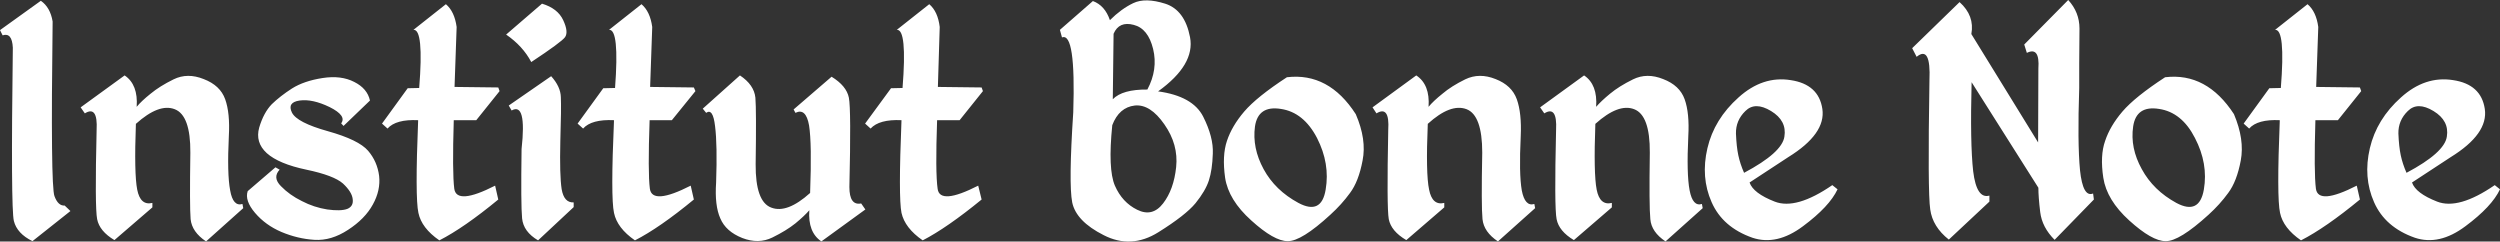 <svg data-v-423bf9ae="" xmlns="http://www.w3.org/2000/svg" viewBox="0 0 621.005 60" class="font"><rect x="0" y="0" width="621.005" height="60" fill="#333333" stroke="none"/><!----><!----><!----><g data-v-423bf9ae="" id="4f25f44b-8393-46f7-b1ad-2d6f6acc3927" fill="white" transform="matrix(6.504,0,0,6.504,-1.171,-23.024)"><path d="M1.74 3.57L0.18 4.69L0.28 4.89L0.28 4.89Q0.64 4.77 0.67 5.36L0.67 5.36L0.67 5.36Q0.59 11.50 0.71 11.98L0.71 11.98L0.71 11.98Q0.83 12.46 1.42 12.75L1.42 12.75L2.87 11.60L2.65 11.39L2.65 11.39Q2.40 11.41 2.26 11.03L2.26 11.03L2.26 11.03Q2.11 10.65 2.19 4.36L2.19 4.36L2.19 4.36Q2.10 3.82 1.74 3.57L1.74 3.57ZM4.94 6.42L3.26 7.64L3.42 7.87L3.42 7.87Q3.92 7.56 3.87 8.50L3.87 8.50L3.87 8.50Q3.80 11.46 3.89 11.91L3.89 11.91L3.89 11.91Q3.98 12.37 4.55 12.71L4.55 12.71L6.00 11.46L6.00 11.29L6.00 11.29Q5.54 11.40 5.42 10.78L5.42 10.78L5.42 10.78Q5.30 10.17 5.37 8.27L5.37 8.27L5.37 8.27Q6.25 7.48 6.85 7.71L6.85 7.71L6.85 7.71Q7.46 7.94 7.45 9.37L7.45 9.37L7.45 9.37Q7.42 11.42 7.46 11.91L7.46 11.91L7.46 11.91Q7.51 12.40 8.05 12.76L8.05 12.76L9.47 11.49L9.44 11.33L9.44 11.33Q9.08 11.44 8.97 10.81L8.97 10.81L8.97 10.81Q8.85 10.18 8.92 8.74L8.92 8.74L8.92 8.74Q8.97 7.86 8.78 7.33L8.78 7.33L8.78 7.33Q8.59 6.80 7.96 6.56L7.96 6.56L7.96 6.56Q7.34 6.31 6.81 6.57L6.81 6.57L6.81 6.57Q6.28 6.83 5.93 7.12L5.93 7.12L5.93 7.12Q5.58 7.40 5.40 7.62L5.40 7.62L5.40 7.62Q5.46 6.77 4.94 6.42L4.94 6.42ZM12.50 6.52L12.50 6.52L12.50 6.52Q11.79 6.63 11.33 6.92L11.33 6.92L11.33 6.92Q10.88 7.21 10.56 7.52L10.56 7.52L10.56 7.52Q10.25 7.84 10.08 8.41L10.08 8.41L10.08 8.41Q9.92 8.98 10.37 9.39L10.37 9.39L10.37 9.39Q10.83 9.80 11.88 10.02L11.88 10.02L11.88 10.02Q12.93 10.24 13.28 10.55L13.28 10.55L13.28 10.55Q13.62 10.87 13.65 11.14L13.65 11.14L13.65 11.14Q13.69 11.42 13.44 11.52L13.44 11.52L13.44 11.52Q13.19 11.61 12.68 11.54L12.68 11.54L12.68 11.54Q12.17 11.46 11.71 11.22L11.71 11.22L11.71 11.22Q11.24 10.99 10.91 10.65L10.91 10.65L10.91 10.65Q10.58 10.32 10.86 10.02L10.86 10.02L10.70 9.93L9.64 10.84L9.64 10.84Q9.52 11.20 9.92 11.67L9.92 11.67L9.92 11.67Q10.32 12.14 10.93 12.40L10.93 12.40L10.93 12.40Q11.55 12.66 12.19 12.70L12.19 12.70L12.19 12.70Q12.83 12.74 13.47 12.32L13.47 12.32L13.47 12.32Q14.12 11.90 14.42 11.35L14.42 11.35L14.42 11.35Q14.72 10.81 14.66 10.26L14.66 10.26L14.66 10.26Q14.59 9.71 14.24 9.30L14.24 9.30L14.24 9.30Q13.88 8.88 12.70 8.55L12.70 8.55L12.70 8.55Q11.52 8.22 11.33 7.84L11.33 7.84L11.33 7.84Q11.14 7.45 11.62 7.38L11.62 7.38L11.62 7.38Q12.11 7.31 12.77 7.63L12.77 7.63L12.77 7.63Q13.43 7.96 13.21 8.25L13.21 8.25L13.30 8.35L14.31 7.38L14.31 7.38Q14.21 6.92 13.71 6.67L13.71 6.67L13.71 6.67Q13.21 6.41 12.50 6.52ZM17.21 3.70L15.97 4.68L15.97 4.68Q16.37 4.64 16.19 6.90L16.19 6.90L15.75 6.91L14.77 8.26L14.98 8.45L14.98 8.45Q15.30 8.09 16.15 8.13L16.15 8.13L16.15 8.13Q16.03 11.08 16.16 11.67L16.16 11.67L16.16 11.67Q16.28 12.25 16.96 12.72L16.96 12.72L16.96 12.72Q17.90 12.24 19.21 11.16L19.21 11.16L19.09 10.63L19.09 10.63Q17.62 11.38 17.53 10.75L17.53 10.75L17.53 10.75Q17.45 10.13 17.51 8.13L17.51 8.13L18.37 8.13L19.26 7.02L19.21 6.88L17.54 6.86L17.62 4.57L17.62 4.57Q17.54 3.98 17.21 3.70L17.21 3.70ZM20.88 3.68L19.51 4.86L19.51 4.86Q20.15 5.30 20.47 5.91L20.47 5.91L20.47 5.91Q21.62 5.15 21.76 4.96L21.76 4.96L21.76 4.96Q21.90 4.76 21.69 4.31L21.69 4.31L21.69 4.31Q21.48 3.86 20.88 3.68L20.88 3.68ZM19.72 7.76L19.72 7.76Q20.30 7.43 20.10 9.23L20.10 9.23L20.10 9.23Q20.07 11.37 20.12 11.88L20.12 11.88L20.12 11.88Q20.17 12.39 20.73 12.72L20.73 12.72L22.09 11.45L22.09 11.27L22.09 11.27Q21.72 11.29 21.63 10.76L21.63 10.76L21.63 10.76Q21.55 10.23 21.58 8.94L21.58 8.94L21.58 8.94Q21.62 7.65 21.60 7.25L21.60 7.25L21.60 7.25Q21.59 6.85 21.23 6.45L21.23 6.45L19.61 7.57L19.72 7.76ZM24.68 3.70L23.44 4.68L23.44 4.68Q23.84 4.64 23.67 6.90L23.67 6.90L23.22 6.91L22.24 8.26L22.45 8.45L22.45 8.45Q22.77 8.09 23.63 8.13L23.63 8.13L23.63 8.13Q23.50 11.08 23.63 11.67L23.63 11.67L23.63 11.67Q23.75 12.25 24.43 12.72L24.43 12.72L24.43 12.72Q25.37 12.24 26.68 11.16L26.68 11.16L26.56 10.63L26.56 10.63Q25.09 11.38 25.00 10.75L25.00 10.75L25.00 10.75Q24.92 10.13 24.99 8.13L24.99 8.13L25.84 8.13L26.74 7.02L26.68 6.88L25.01 6.86L25.09 4.57L25.09 4.57Q25.01 3.98 24.68 3.70L24.68 3.70ZM31.55 12.76L33.23 11.54L33.07 11.31L33.07 11.31Q32.62 11.40 32.62 10.68L32.62 10.68L32.62 10.68Q32.69 7.72 32.60 7.27L32.60 7.27L32.60 7.27Q32.51 6.82 31.94 6.47L31.94 6.47L30.49 7.72L30.56 7.85L30.56 7.85Q30.96 7.65 31.08 8.33L31.08 8.33L31.08 8.33Q31.19 9.02 31.12 10.91L31.12 10.91L31.12 10.91Q30.24 11.70 29.64 11.47L29.64 11.47L29.64 11.47Q29.03 11.25 29.04 9.81L29.04 9.81L29.04 9.81Q29.07 7.76 29.03 7.27L29.03 7.27L29.03 7.27Q28.98 6.78 28.44 6.42L28.44 6.42L27.02 7.69L27.15 7.85L27.15 7.85Q27.41 7.66 27.49 8.36L27.49 8.36L27.49 8.36Q27.58 9.07 27.53 10.51L27.53 10.51L27.53 10.51Q27.47 11.39 27.69 11.88L27.69 11.88L27.69 11.88Q27.90 12.38 28.53 12.63L28.53 12.63L28.53 12.63Q29.15 12.87 29.68 12.61L29.68 12.61L29.68 12.61Q30.21 12.35 30.56 12.07L30.56 12.07L30.56 12.07Q30.91 11.78 31.09 11.57L31.09 11.57L31.09 11.57Q31.03 12.41 31.55 12.76L31.55 12.76ZM35.67 3.70L34.43 4.68L34.43 4.68Q34.83 4.64 34.65 6.90L34.65 6.90L34.21 6.91L33.22 8.26L33.43 8.45L33.43 8.45Q33.76 8.09 34.61 8.13L34.61 8.13L34.61 8.13Q34.49 11.08 34.61 11.67L34.61 11.67L34.61 11.67Q34.74 12.25 35.42 12.72L35.42 12.72L35.42 12.72Q36.35 12.24 37.67 11.16L37.67 11.16L37.54 10.63L37.54 10.63Q36.07 11.38 35.99 10.75L35.99 10.75L35.99 10.75Q35.90 10.13 35.97 8.13L35.97 8.13L36.83 8.13L37.72 7.02L37.67 6.88L36.00 6.86L36.07 4.57L36.07 4.57Q36.00 3.98 35.67 3.70L35.67 3.70ZM43.46 3.66L43.46 3.66L43.46 3.66Q43.00 3.88 42.57 4.31L42.57 4.31L42.57 4.31Q42.38 3.75 41.92 3.58L41.92 3.58L40.66 4.68L40.74 4.97L40.74 4.97Q41.27 4.76 41.17 7.83L41.17 7.83L41.17 7.83Q40.99 10.55 41.13 11.27L41.13 11.27L41.13 11.27Q41.28 11.99 42.33 12.52L42.33 12.52L42.33 12.52Q43.38 13.06 44.42 12.41L44.42 12.41L44.42 12.41Q45.46 11.76 45.84 11.30L45.84 11.30L45.84 11.30Q46.22 10.83 46.35 10.43L46.35 10.43L46.35 10.43Q46.48 10.03 46.50 9.41L46.50 9.41L46.50 9.41Q46.53 8.78 46.13 7.99L46.13 7.99L46.13 7.99Q45.73 7.21 44.41 7.03L44.41 7.03L44.41 7.03Q45.83 6.01 45.63 4.96L45.63 4.96L45.63 4.96Q45.43 3.92 44.68 3.68L44.68 3.68L44.68 3.68Q43.92 3.44 43.46 3.66ZM43.48 4.49L43.48 4.49L43.48 4.49Q44.03 4.63 44.22 5.41L44.22 5.41L44.22 5.41Q44.41 6.19 44.00 6.96L44.00 6.96L44.00 6.96Q43.05 6.95 42.68 7.33L42.68 7.33L42.71 4.83L42.71 4.83Q42.92 4.34 43.48 4.49ZM42.66 8.32L42.66 8.32Q42.92 7.64 43.52 7.57L43.52 7.57L43.52 7.57Q44.11 7.51 44.65 8.29L44.65 8.29L44.65 8.29Q45.19 9.06 45.10 9.92L45.10 9.92L45.10 9.92Q45.01 10.78 44.60 11.31L44.60 11.31L44.60 11.31Q44.19 11.84 43.61 11.55L43.61 11.55L43.61 11.55Q43.04 11.27 42.76 10.63L42.76 10.63L42.76 10.63Q42.49 10.00 42.66 8.32L42.66 8.32ZM49.33 6.49L49.33 6.49Q48.18 7.24 47.70 7.80L47.70 7.80L47.70 7.80Q47.23 8.35 47.04 8.92L47.04 8.92L47.04 8.92Q46.85 9.48 46.97 10.33L46.97 10.33L46.97 10.33Q47.10 11.18 47.97 11.96L47.97 11.96L47.97 11.96Q48.84 12.75 49.36 12.75L49.36 12.75L49.36 12.75Q49.88 12.76 50.99 11.74L50.99 11.74L50.99 11.74Q51.42 11.35 51.74 10.91L51.74 10.91L51.74 10.91Q52.07 10.47 52.22 9.67L52.22 9.67L52.22 9.67Q52.38 8.87 51.96 7.90L51.96 7.90L51.96 7.90Q50.93 6.30 49.33 6.49L49.33 6.49ZM49.10 7.70L49.10 7.70L49.10 7.70Q49.97 7.83 50.48 8.81L50.48 8.81L50.48 8.81Q50.98 9.79 50.81 10.78L50.81 10.78L50.81 10.78Q50.65 11.76 49.77 11.29L49.77 11.29L49.77 11.29Q48.88 10.81 48.44 10.00L48.44 10.00L48.44 10.00Q48.00 9.19 48.11 8.37L48.11 8.37L48.11 8.37Q48.23 7.56 49.10 7.70ZM54.27 6.42L52.60 7.64L52.75 7.87L52.75 7.87Q53.26 7.56 53.20 8.50L53.20 8.50L53.20 8.50Q53.14 11.46 53.22 11.91L53.22 11.91L53.22 11.91Q53.31 12.37 53.89 12.71L53.89 12.71L55.34 11.46L55.34 11.29L55.34 11.29Q54.88 11.40 54.76 10.78L54.76 10.78L54.76 10.78Q54.63 10.17 54.71 8.27L54.71 8.27L54.71 8.27Q55.58 7.48 56.19 7.71L56.19 7.71L56.19 7.71Q56.79 7.94 56.79 9.37L56.79 9.37L56.79 9.37Q56.75 11.42 56.80 11.91L56.80 11.91L56.80 11.91Q56.85 12.40 57.39 12.76L57.39 12.76L58.81 11.49L58.78 11.33L58.78 11.33Q58.42 11.44 58.30 10.81L58.30 10.81L58.30 10.81Q58.19 10.18 58.26 8.74L58.26 8.74L58.26 8.74Q58.30 7.86 58.11 7.33L58.11 7.33L58.11 7.33Q57.92 6.80 57.30 6.56L57.30 6.56L57.30 6.56Q56.68 6.31 56.14 6.57L56.14 6.57L56.14 6.57Q55.61 6.83 55.27 7.12L55.27 7.12L55.27 7.12Q54.92 7.40 54.74 7.62L54.74 7.62L54.74 7.62Q54.80 6.77 54.27 6.42L54.27 6.42ZM60.68 6.42L59.00 7.64L59.16 7.87L59.16 7.87Q59.66 7.56 59.61 8.50L59.61 8.50L59.61 8.50Q59.54 11.46 59.63 11.91L59.63 11.91L59.63 11.91Q59.72 12.37 60.29 12.71L60.29 12.71L61.74 11.46L61.74 11.29L61.74 11.29Q61.28 11.40 61.16 10.78L61.16 10.78L61.16 10.78Q61.04 10.17 61.11 8.27L61.11 8.27L61.11 8.27Q61.99 7.48 62.59 7.71L62.59 7.71L62.59 7.71Q63.20 7.94 63.19 9.37L63.19 9.37L63.19 9.37Q63.16 11.42 63.21 11.91L63.21 11.91L63.21 11.91Q63.25 12.40 63.79 12.76L63.79 12.76L65.21 11.49L65.18 11.33L65.18 11.33Q64.83 11.44 64.71 10.81L64.71 10.81L64.71 10.81Q64.59 10.18 64.66 8.74L64.66 8.74L64.66 8.74Q64.71 7.86 64.52 7.33L64.52 7.33L64.52 7.33Q64.33 6.80 63.70 6.56L63.70 6.56L63.70 6.56Q63.08 6.31 62.55 6.57L62.55 6.57L62.55 6.57Q62.02 6.83 61.67 7.12L61.67 7.12L61.67 7.12Q61.33 7.40 61.14 7.62L61.14 7.62L61.14 7.62Q61.20 6.77 60.68 6.42L60.68 6.42ZM68.57 6.60L68.57 6.60L68.57 6.60Q67.50 6.43 66.58 7.26L66.58 7.26L66.58 7.26Q65.65 8.09 65.39 9.20L65.39 9.20L65.39 9.20Q65.13 10.31 65.55 11.26L65.55 11.26L65.55 11.26Q65.97 12.22 67.11 12.62L67.11 12.62L67.11 12.62Q68.04 12.93 69.04 12.18L69.04 12.18L69.04 12.18Q70.05 11.43 70.36 10.77L70.36 10.77L70.16 10.61L70.16 10.61Q68.78 11.56 67.96 11.24L67.96 11.24L67.96 11.24Q67.14 10.92 67.00 10.51L67.00 10.51L68.48 9.54L68.48 9.54Q69.92 8.65 69.78 7.70L69.78 7.70L69.78 7.70Q69.64 6.76 68.57 6.60ZM66.48 8.64L66.48 8.64L66.48 8.64Q66.47 8.14 66.84 7.78L66.84 7.78L66.84 7.78Q67.21 7.41 67.82 7.78L67.82 7.78L67.82 7.78Q68.43 8.15 68.33 8.76L68.33 8.76L68.33 8.76Q68.24 9.37 66.79 10.14L66.79 10.14L66.79 10.14Q66.64 9.80 66.57 9.47L66.57 9.47L66.57 9.47Q66.50 9.14 66.48 8.64ZM75.02 3.62L73.21 5.38L73.38 5.71L73.38 5.71Q73.93 5.26 73.87 6.61L73.87 6.61L73.87 6.61Q73.80 10.88 73.90 11.54L73.90 11.54L73.90 11.54Q73.99 12.20 74.61 12.69L74.61 12.69L76.16 11.24L76.16 11.01L76.16 11.01Q75.67 11.15 75.54 10.08L75.54 10.08L75.54 10.08Q75.42 9.02 75.48 6.68L75.48 6.68L78.03 10.71L78.03 10.71Q78.03 11.06 78.10 11.64L78.10 11.64L78.10 11.64Q78.17 12.22 78.65 12.70L78.65 12.70L80.15 11.16L80.12 10.93L80.12 10.93Q79.73 11.09 79.62 10.04L79.62 10.04L79.62 10.04Q79.52 8.98 79.59 6.90L79.59 6.90L79.59 5.97L79.60 4.63L79.60 4.63Q79.60 4.01 79.17 3.54L79.17 3.54L77.49 5.24L77.59 5.56L77.59 5.56Q78.09 5.31 78.03 6.16L78.03 6.16L78.02 8.98L75.47 4.84L75.47 4.84Q75.60 4.14 75.02 3.62L75.02 3.62ZM82.87 6.49L82.87 6.49Q81.72 7.24 81.24 7.80L81.24 7.80L81.24 7.80Q80.77 8.35 80.58 8.92L80.58 8.92L80.58 8.92Q80.38 9.48 80.51 10.33L80.51 10.33L80.51 10.33Q80.64 11.18 81.50 11.96L81.50 11.96L81.50 11.96Q82.37 12.75 82.89 12.75L82.89 12.75L82.89 12.75Q83.41 12.76 84.53 11.74L84.53 11.74L84.53 11.74Q84.96 11.35 85.28 10.91L85.28 10.91L85.28 10.91Q85.61 10.47 85.76 9.67L85.76 9.67L85.76 9.67Q85.91 8.87 85.50 7.90L85.50 7.90L85.50 7.90Q84.46 6.30 82.87 6.49L82.87 6.49ZM82.64 7.70L82.64 7.70L82.64 7.70Q83.51 7.83 84.01 8.81L84.01 8.81L84.01 8.81Q84.52 9.79 84.35 10.78L84.35 10.78L84.35 10.78Q84.18 11.76 83.30 11.29L83.30 11.29L83.30 11.29Q82.42 10.81 81.98 10.00L81.98 10.00L81.98 10.00Q81.53 9.19 81.65 8.37L81.65 8.37L81.65 8.37Q81.77 7.56 82.64 7.70ZM88.31 3.70L87.07 4.68L87.07 4.68Q87.47 4.64 87.29 6.90L87.29 6.90L86.85 6.91L85.87 8.26L86.08 8.45L86.08 8.45Q86.40 8.09 87.25 8.13L87.25 8.13L87.25 8.13Q87.13 11.08 87.26 11.67L87.26 11.67L87.26 11.67Q87.38 12.25 88.06 12.72L88.06 12.72L88.06 12.72Q89.00 12.24 90.31 11.16L90.31 11.16L90.19 10.63L90.19 10.63Q88.72 11.38 88.63 10.75L88.63 10.75L88.63 10.75Q88.55 10.13 88.61 8.13L88.61 8.13L89.47 8.13L90.36 7.02L90.31 6.88L88.64 6.86L88.72 4.57L88.72 4.57Q88.64 3.98 88.31 3.70L88.31 3.70ZM93.87 6.60L93.87 6.60L93.87 6.60Q92.80 6.43 91.88 7.26L91.88 7.26L91.88 7.26Q90.95 8.09 90.69 9.20L90.69 9.20L90.69 9.20Q90.43 10.31 90.85 11.26L90.85 11.26L90.85 11.26Q91.27 12.22 92.41 12.62L92.41 12.62L92.41 12.62Q93.34 12.93 94.34 12.18L94.34 12.18L94.34 12.18Q95.35 11.43 95.66 10.77L95.66 10.77L95.46 10.61L95.46 10.61Q94.08 11.56 93.26 11.24L93.26 11.24L93.26 11.24Q92.44 10.92 92.30 10.51L92.30 10.51L93.78 9.54L93.78 9.54Q95.22 8.65 95.08 7.70L95.08 7.70L95.08 7.70Q94.94 6.76 93.87 6.60ZM91.78 8.64L91.78 8.64L91.78 8.64Q91.77 8.14 92.14 7.78L92.14 7.78L92.14 7.78Q92.51 7.41 93.12 7.78L93.12 7.78L93.12 7.78Q93.73 8.15 93.63 8.76L93.63 8.76L93.63 8.76Q93.54 9.37 92.09 10.14L92.09 10.14L92.09 10.14Q91.94 9.80 91.87 9.47L91.87 9.47L91.87 9.47Q91.80 9.14 91.78 8.64Z"></path></g><!----><!----></svg>